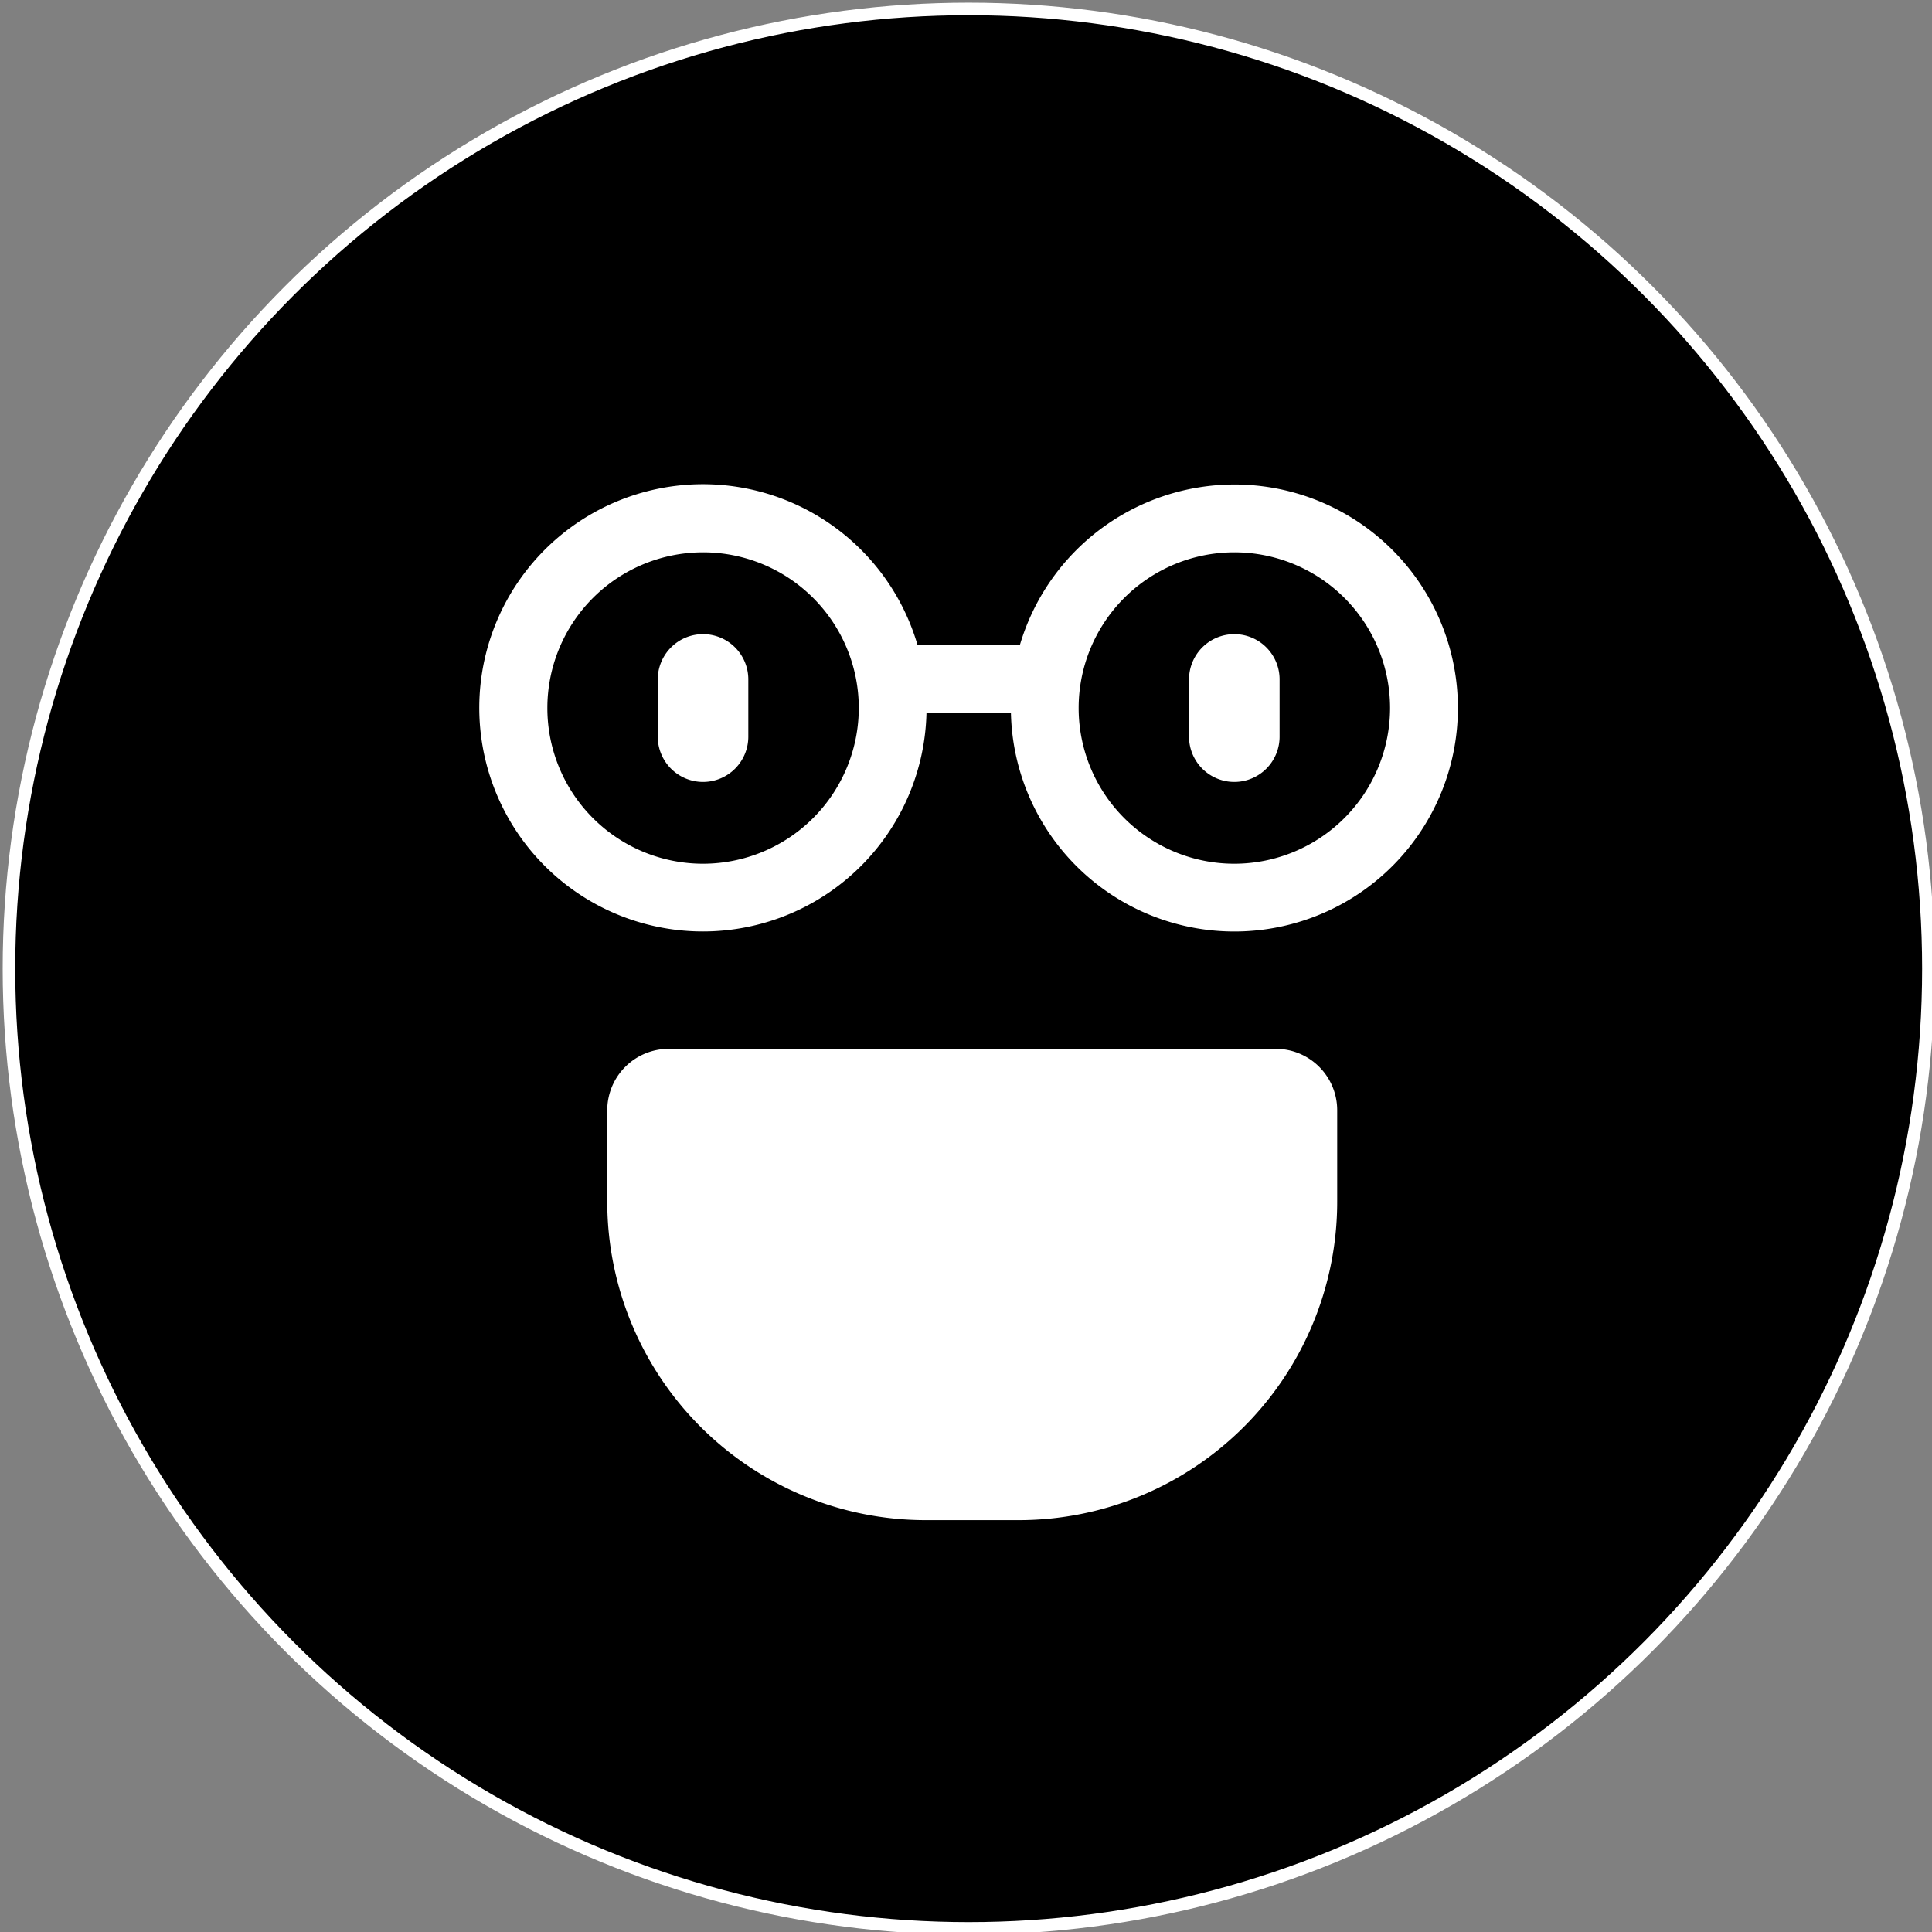 <?xml version='1.0' encoding='ASCII' standalone='yes'?>
<svg xmlns="http://www.w3.org/2000/svg" xmlns:xlink="http://www.w3.org/1999/xlink" version="1.1" width="151px" height="151px">
  <rect width="100%" height="100%" fill="#808080" stroke="none"/>
  <g>
    <g>
  <defs id="defs10"/>
  <sodipodi:namedview xmlns:sodipodi="http://sodipodi.sourceforge.net/DTD/sodipodi-0.dtd" xmlns:inkscape="http://www.inkscape.org/namespaces/inkscape" pagecolor="#ffffff" bordercolor="#666666" borderopacity="1" objecttolerance="10" gridtolerance="10" guidetolerance="10" inkscape:pageopacity="0" inkscape:pageshadow="2" inkscape:window-width="1920" inkscape:window-height="1046" id="namedview8" showgrid="false" units="cm" inkscape:zoom="2.9686035" inkscape:cx="75.709" inkscape:cy="75.709503" inkscape:window-x="0" inkscape:window-y="489" inkscape:window-maximized="1" inkscape:current-layer="svg6"/>
  <circle style="fill:#000000;stroke:#ffffff;stroke-width:0.981;stroke-linecap:square;paint-order:markers stroke fill" id="path839" cx="75.709" cy="75.709" r="75.009"/>
</g>
    <g><g id="Raggruppa_653" data-name="Raggruppa 653" transform="translate(-1164.582 -2444.114)">
    <path id="Tracciato_491" data-name="Tracciato 491" d="M1160.031,340.533h0a75.709,75.709,0,1,1,75.709-75.709,75.709,75.709,0,0,1-75.709,75.709" transform="translate(80.26 2255)" fill="none"/>
    <path id="Tracciato_492" data-name="Tracciato 492" d="M1177.254,246.63v-4.355a3.539,3.539,0,1,1,7.077,0v4.355a3.539,3.539,0,1,1-7.077,0" transform="translate(80.26 2255)" fill="#fff"/>
    <path id="Tracciato_493" data-name="Tracciato 493" d="M1135.731,246.63v-4.355a3.539,3.539,0,1,1,7.077,0v4.355a3.539,3.539,0,1,1-7.077,0" transform="translate(80.26 2255)" fill="#fff"/>
    <path id="Tracciato_494" data-name="Tracciato 494" d="M1180.793,226.981a17.5,17.5,0,0,0-16.76,12.544h-8a17.478,17.478,0,1,0,.7,5.3h6.6a17.469,17.469,0,1,0,17.462-17.845m-41.524,29.642a12.17,12.17,0,1,1,12.171-12.171,12.184,12.184,0,0,1-12.171,12.171m41.524,0a12.17,12.17,0,1,1,12.171-12.171,12.185,12.185,0,0,1-12.171,12.171" transform="translate(80.26 2255)" fill="#fff"/>
  </g>
</g>
    <g><g id="Raggruppa_636" data-name="Raggruppa 636" transform="translate(-61.5 -1779)">
    <path id="Tracciato_427" data-name="Tracciato 427" d="M75.709,151.419h0A75.71,75.71,0,1,1,151.418,75.71a75.709,75.709,0,0,1-75.709,75.709" transform="translate(61.5 1779)" fill="none"/>
    <path id="Tracciato_428" data-name="Tracciato 428" d="M52.267,81.975H99.712a4.8,4.8,0,0,1,4.8,4.8v7.136a24.9,24.9,0,0,1-24.9,24.9h-7.25a24.9,24.9,0,0,1-24.9-24.9V86.776a4.8,4.8,0,0,1,4.8-4.8" transform="translate(61.5 1779)" fill="#fff"/>
  </g>
</g>
  </g>
</svg>
